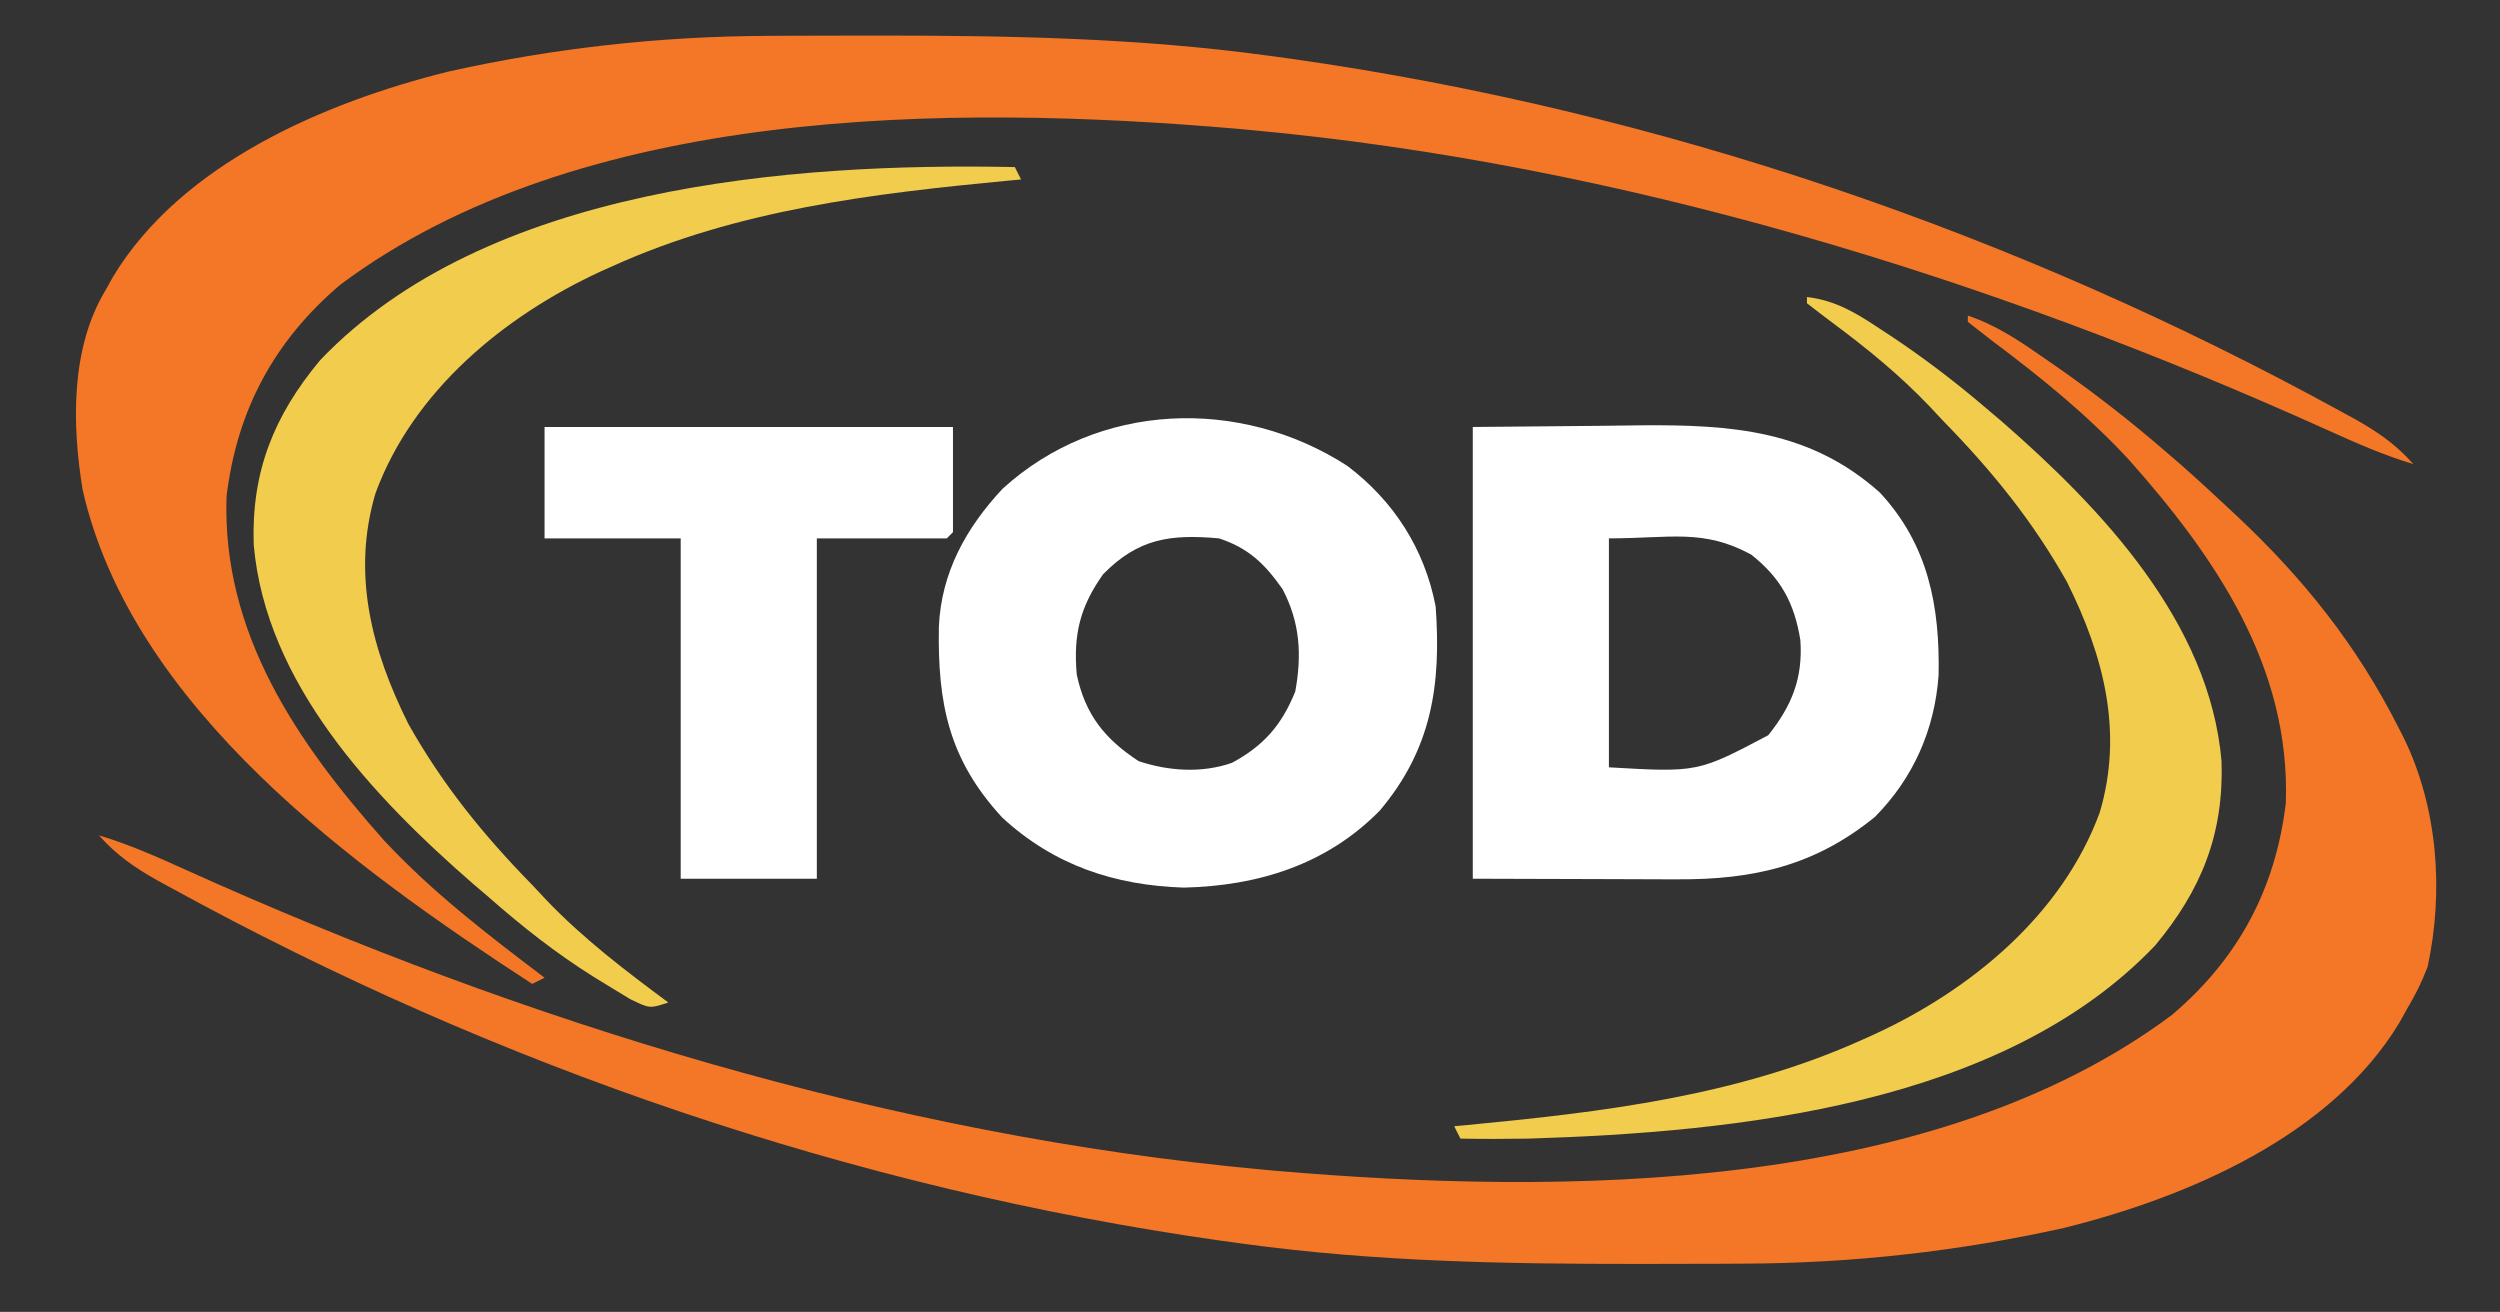 <?xml version="1.0" encoding="UTF-8"?>
<svg version="1.1" xmlns="http://www.w3.org/2000/svg" width="404" height="212">
<rect width="100%" height="100%" fill="#333333" stroke="none"/>
<path d="M0 0 C4.753 1.606 8.547 4.219 12.625 7.062 C13.333 7.553 14.041 8.044 14.77 8.55 C20.761 12.749 26.467 17.211 32 22 C33.207 23.04 33.207 23.04 34.438 24.102 C37 26.36 39.508 28.665 42 31 C42.508 31.474 43.016 31.948 43.54 32.437 C54.279 42.54 62.8 53.205 69.5 66.375 C69.99 67.338 69.99 67.338 70.49 68.32 C75.946 79.576 76.931 92.994 74.312 105.207 C73.391 107.645 72.34 109.767 71 112 C70.576 112.762 70.152 113.524 69.715 114.309 C58.653 132.58 35.545 142.456 15.595 147.421 C-1.392 151.212 -18.619 153.137 -36.004 153.203 C-37.229 153.21 -38.453 153.217 -39.715 153.224 C-43.664 153.242 -47.613 153.249 -51.562 153.25 C-52.571 153.251 -52.571 153.251 -53.601 153.251 C-74.867 153.259 -95.897 152.886 -117 150 C-118.885 149.743 -118.885 149.743 -120.808 149.48 C-180.16 141.037 -237.787 121.333 -290.312 92.5 C-291.041 92.103 -291.77 91.706 -292.521 91.297 C-296.2 89.23 -299.17 87.201 -302 84 C-297.158 85.45 -292.655 87.451 -288.06 89.528 C-233.539 114.147 -173.808 132.523 -114 138 C-112.872 138.104 -112.872 138.104 -111.722 138.209 C-65.549 142.159 -5.798 141.96 33 113 C43.65 103.95 49.695 92.782 51.387 78.805 C52.173 56.748 39.997 38.994 25.938 23.188 C19.291 16.051 11.997 10.123 4.216 4.287 C2.793 3.213 1.394 2.109 0 1 C0 0.67 0 0.34 0 0 Z " fill="#F37726" transform="translate(318,51)"/>
<path d="M0 0 C1.225 -0.007 2.449 -0.014 3.711 -0.021 C7.66 -0.039 11.609 -0.046 15.559 -0.047 C16.568 -0.048 16.568 -0.048 17.597 -0.048 C38.863 -0.056 59.893 0.317 80.996 3.203 C82.253 3.375 83.509 3.546 84.804 3.723 C144.156 12.166 201.783 31.87 254.309 60.703 C255.037 61.1 255.766 61.497 256.517 61.906 C260.196 63.973 263.166 66.002 265.996 69.203 C261.155 67.753 256.651 65.752 252.056 63.676 C197.535 39.056 137.804 20.681 77.996 15.203 C77.244 15.134 76.493 15.065 75.718 14.994 C29.545 11.044 -30.206 11.243 -69.004 40.203 C-79.654 49.253 -85.699 60.421 -87.391 74.398 C-88.176 96.455 -76.001 114.209 -61.941 130.016 C-54.087 138.449 -45.16 145.266 -36.004 152.203 C-36.664 152.533 -37.324 152.863 -38.004 153.203 C-66.437 134.701 -102.636 108.698 -110.655 73.333 C-112.376 62.824 -112.59 50.513 -107.004 41.203 C-106.58 40.441 -106.156 39.679 -105.719 38.895 C-94.657 20.623 -71.549 10.747 -51.599 5.782 C-34.612 1.991 -17.385 0.067 0 0 Z " fill="#F37726" transform="translate(124.004,5.797)"/>
<path d="M0 0 C6.868 -0.062 13.736 -0.124 20.812 -0.188 C24.03 -0.228 24.03 -0.228 27.312 -0.27 C41.776 -0.379 54.529 0.506 65.816 10.629 C73.617 19.055 75.495 28.968 75.277 40.102 C74.653 48.879 71.208 56.723 65 63 C55.316 70.905 45.335 73.167 33.105 73.098 C32.265 73.097 31.425 73.096 30.559 73.095 C27.435 73.089 24.311 73.075 21.188 73.062 C10.7 73.032 10.7 73.032 0 73 C0 48.91 0 24.82 0 0 Z M22 18 C22 30.21 22 42.42 22 55 C36.358 55.826 36.358 55.826 47.75 49.812 C51.563 45.046 53.368 40.595 52.938 34.438 C51.973 28.484 49.817 24.439 45 20.625 C37.206 16.403 31.985 18 22 18 Z " fill="#FFFFFF" transform="translate(238,69)"/>
<path d="M0 0 C7.513 5.666 12.506 13.442 14.289 22.727 C15.208 35.397 13.664 45.769 5.254 55.727 C-3.301 64.435 -14.361 67.885 -26.398 68.164 C-37.593 67.808 -47.399 64.555 -55.754 56.84 C-64.397 47.46 -66.203 38.436 -65.988 26.004 C-65.605 17.269 -61.612 10.05 -55.711 3.727 C-40.28 -10.367 -17.352 -11.182 0 0 Z M-39.461 17.539 C-43.197 22.831 -44.267 27.274 -43.711 33.727 C-42.328 40.202 -39.222 44.107 -33.711 47.727 C-28.87 49.34 -23.525 49.703 -18.641 48.008 C-13.458 45.226 -10.574 41.863 -8.398 36.477 C-7.312 30.55 -7.619 25.309 -10.461 19.914 C-13.363 15.803 -15.918 13.324 -20.711 11.727 C-28.539 11.026 -33.772 11.721 -39.461 17.539 Z " fill="#FFFFFF" transform="translate(217.711,75.273)"/>
<path d="M0 0 C21.78 0 43.56 0 66 0 C66 5.61 66 11.22 66 17 C65.505 17.495 65.505 17.495 65 18 C58.07 18 51.14 18 44 18 C44 36.15 44 54.3 44 73 C36.74 73 29.48 73 22 73 C22 54.85 22 36.7 22 18 C14.74 18 7.48 18 0 18 C0 12.06 0 6.12 0 0 Z " fill="#FFFFFF" transform="translate(88,69)"/>
<path d="M0 0 C4.601 0.544 7.906 2.549 11.688 5.062 C12.304 5.467 12.92 5.871 13.556 6.287 C18.967 9.883 24.062 13.776 29 18 C29.797 18.674 30.593 19.348 31.414 20.043 C47.625 34.169 65.057 52.524 67 75 C67.387 86.76 63.755 95.816 56.25 104.812 C31.607 130.618 -11.35 134.958 -45 136 C-48.669 136.059 -52.331 136.074 -56 136 C-56.33 135.34 -56.66 134.68 -57 134 C-55.954 133.903 -55.954 133.903 -54.886 133.804 C-33.046 131.722 -11.177 129.113 9 120 C9.639 119.713 10.277 119.426 10.936 119.13 C26.554 111.914 41.215 99.855 47.309 83.324 C51.195 70.261 47.938 57.905 42 46 C36.478 36.178 29.859 28.031 22 20 C21.26 19.21 20.52 18.42 19.758 17.605 C14.946 12.573 9.744 8.323 4.165 4.185 C2.762 3.143 1.379 2.074 0 1 C0 0.67 0 0.34 0 0 Z " fill="#F2CC4D" transform="translate(292,48)"/>
<path d="M0 0 C0.495 0.99 0.495 0.99 1 2 C0.303 2.065 -0.395 2.129 -1.114 2.196 C-22.954 4.278 -44.823 6.887 -65 16 C-65.958 16.431 -65.958 16.431 -66.936 16.87 C-82.554 24.086 -97.215 36.145 -103.309 52.676 C-107.195 65.739 -103.938 78.095 -98 90 C-92.478 99.822 -85.859 107.969 -78 116 C-76.89 117.185 -76.89 117.185 -75.758 118.395 C-69.74 124.688 -62.978 129.834 -56 135 C-59 136 -59 136 -62.188 134.445 C-63.466 133.685 -64.737 132.911 -66 132.125 C-66.67 131.714 -67.34 131.304 -68.03 130.881 C-74.115 127.073 -79.612 122.742 -85 118 C-85.817 117.304 -86.635 116.608 -87.477 115.891 C-103.676 101.799 -121.061 83.435 -123 61 C-123.387 49.24 -119.755 40.184 -112.25 31.188 C-85.473 3.147 -36.48 -0.738 0 0 Z " fill="#F2CC4D" transform="translate(164,27)"/>
</svg>

